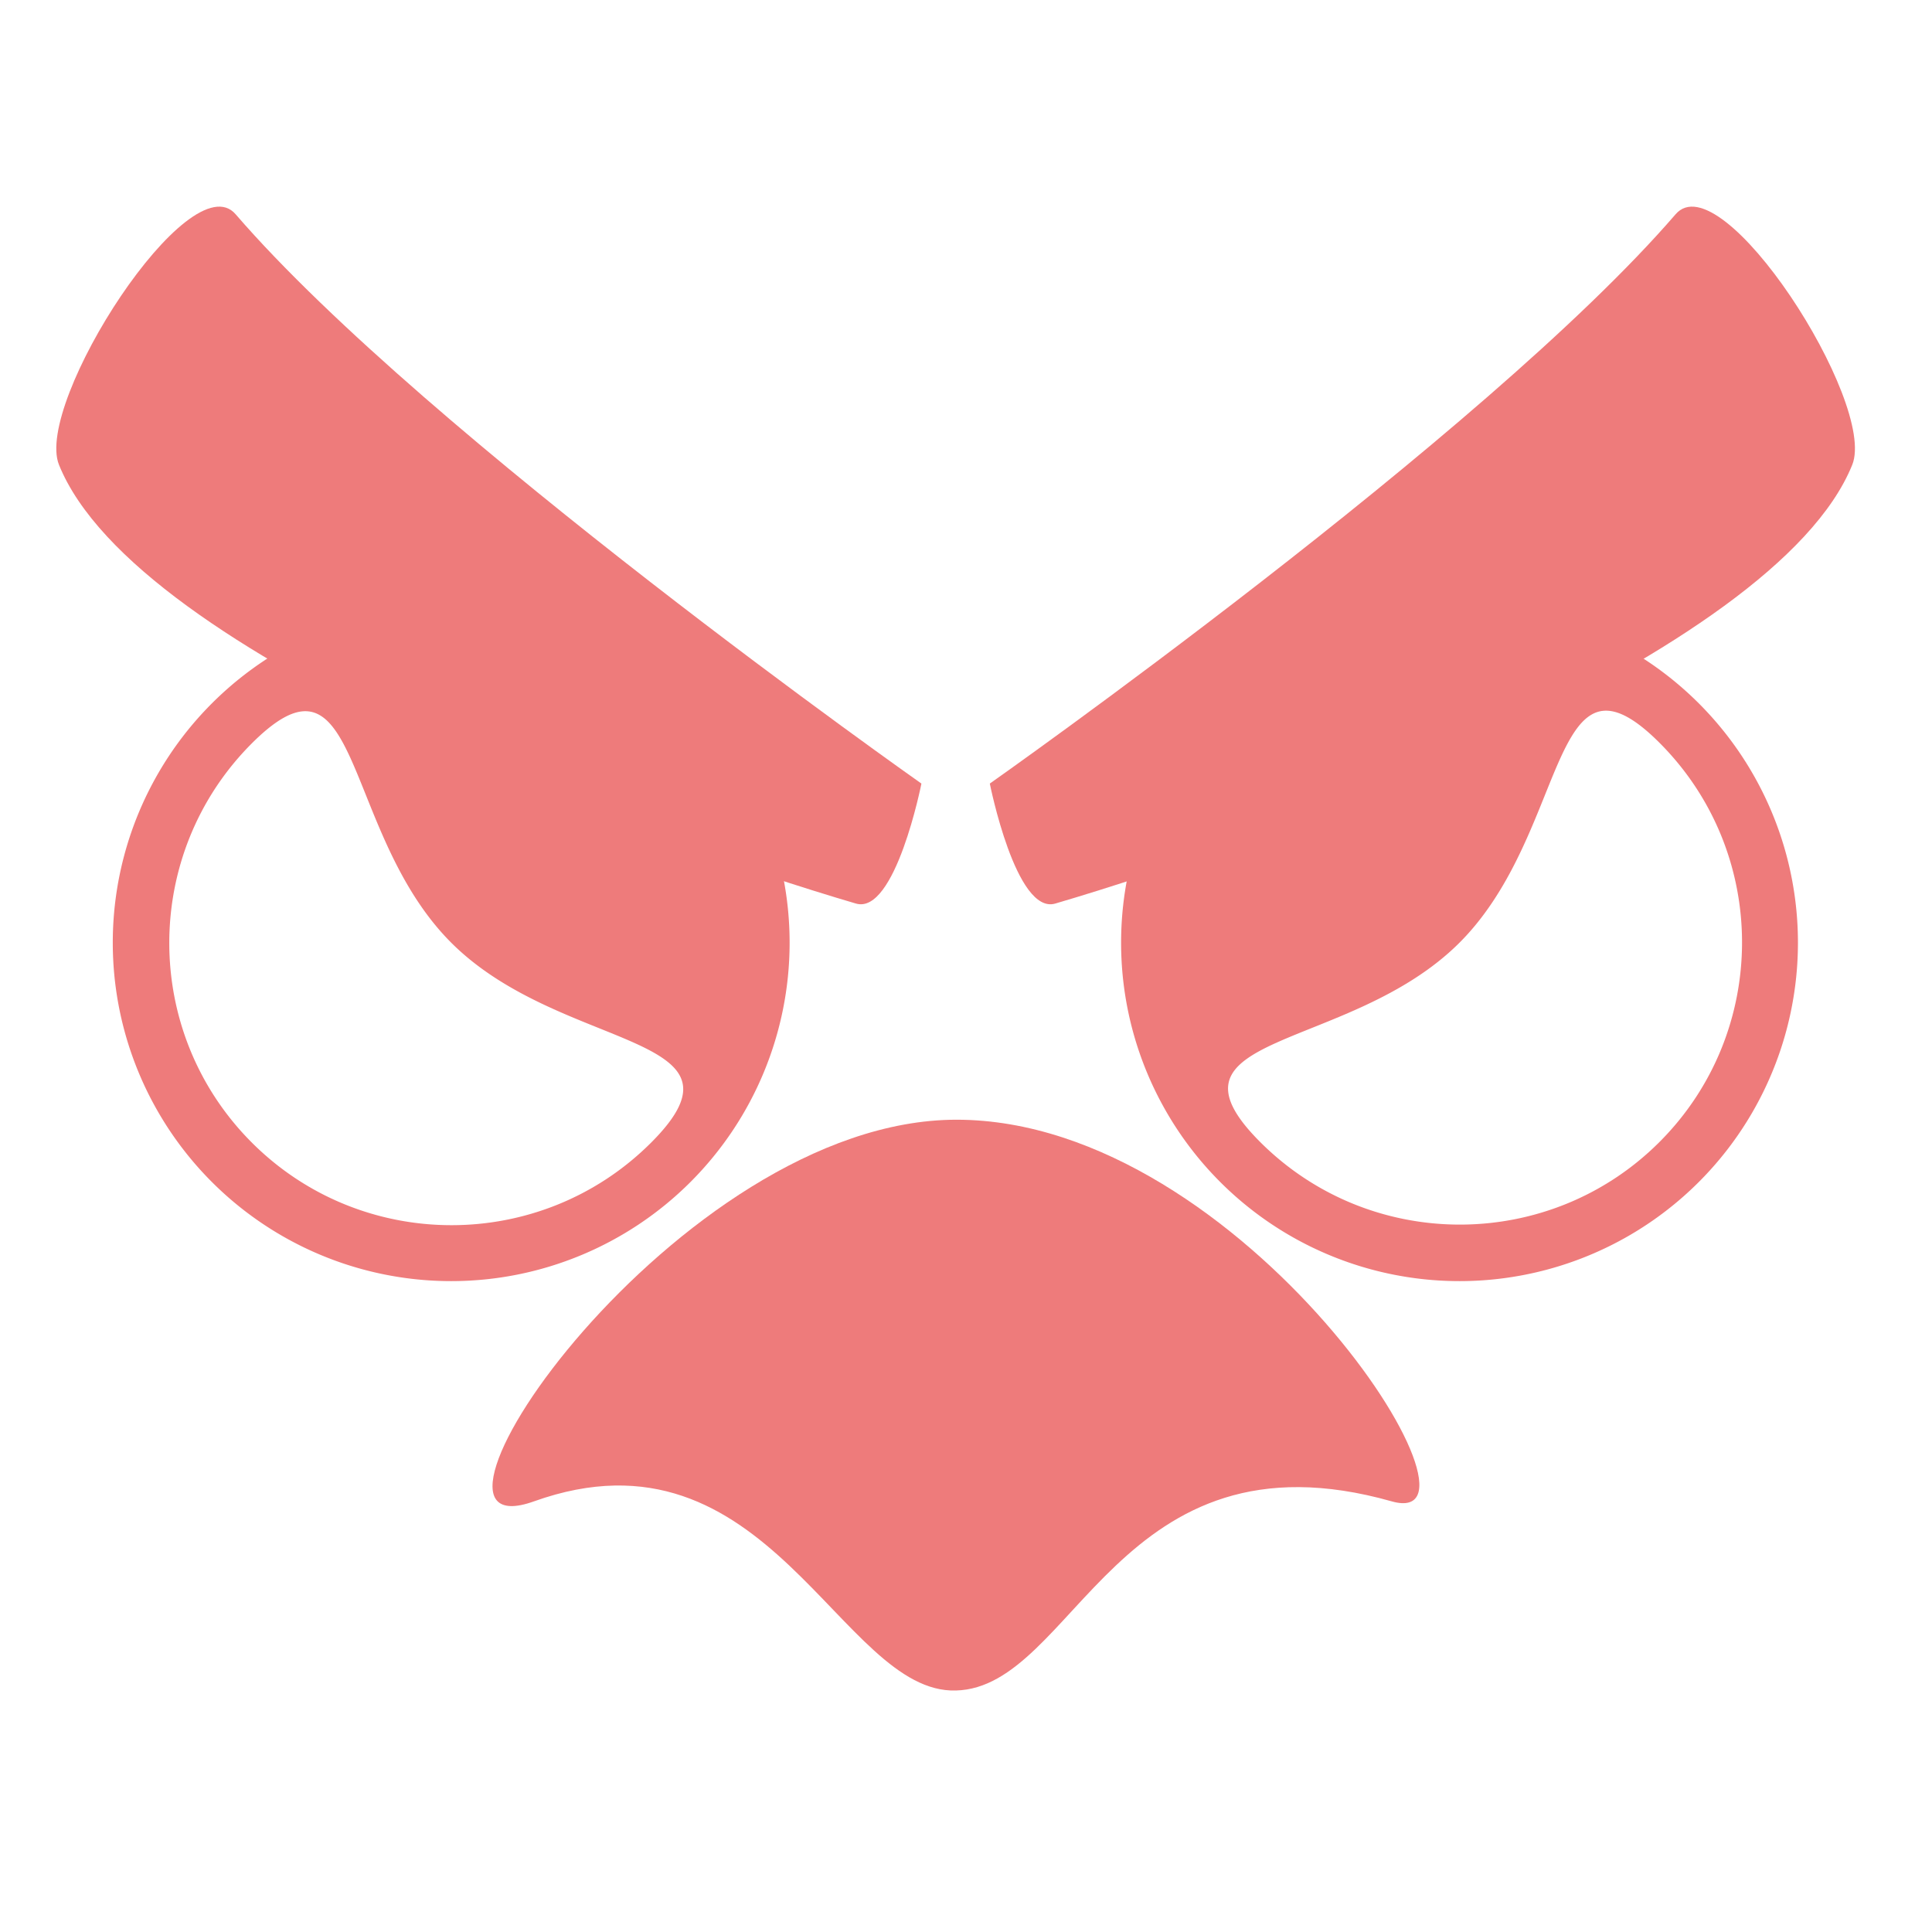 <svg xmlns="http://www.w3.org/2000/svg" width="16" height="16" version="1.1">
<defs>
  <style id="current-color-scheme" type="text/css">
   .ColorScheme-Text { color:#ee7b7b; } .ColorScheme-Highlight { color:#5294e2; }
  </style>
  <linearGradient id="arrongin" x1="0%" x2="0%" y1="0%" y2="100%">
   <stop offset="0%" style="stop-color:#dd9b44; stop-opacity:1"/>
   <stop offset="100%" style="stop-color:#ad6c16; stop-opacity:1"/>
  </linearGradient>
  <linearGradient id="aurora" x1="0%" x2="0%" y1="0%" y2="100%">
   <stop offset="0%" style="stop-color:#09D4DF; stop-opacity:1"/>
   <stop offset="100%" style="stop-color:#9269F4; stop-opacity:1"/>
  </linearGradient>
  <linearGradient id="fitdance" x1="0%" x2="0%" y1="0%" y2="100%">
   <stop offset="0%" style="stop-color:#1AD6AB; stop-opacity:1"/>
   <stop offset="100%" style="stop-color:#329DB6; stop-opacity:1"/>
  </linearGradient>
  <linearGradient id="oomox" x1="0%" x2="0%" y1="0%" y2="100%">
   <stop offset="0%" style="stop-color:#efefe7; stop-opacity:1"/>
   <stop offset="100%" style="stop-color:#8f8f8b; stop-opacity:1"/>
  </linearGradient>
  <linearGradient id="rainblue" x1="0%" x2="0%" y1="0%" y2="100%">
   <stop offset="0%" style="stop-color:#00F260; stop-opacity:1"/>
   <stop offset="100%" style="stop-color:#0575E6; stop-opacity:1"/>
  </linearGradient>
  <linearGradient id="sunrise" x1="0%" x2="0%" y1="0%" y2="100%">
   <stop offset="0%" style="stop-color: #FF8501; stop-opacity:1"/>
   <stop offset="100%" style="stop-color: #FFCB01; stop-opacity:1"/>
  </linearGradient>
  <linearGradient id="telinkrin" x1="0%" x2="0%" y1="0%" y2="100%">
   <stop offset="0%" style="stop-color: #b2ced6; stop-opacity:1"/>
   <stop offset="100%" style="stop-color: #6da5b7; stop-opacity:1"/>
  </linearGradient>
  <linearGradient id="60spsycho" x1="0%" x2="0%" y1="0%" y2="100%">
   <stop offset="0%" style="stop-color: #df5940; stop-opacity:1"/>
   <stop offset="25%" style="stop-color: #d8d15f; stop-opacity:1"/>
   <stop offset="50%" style="stop-color: #e9882a; stop-opacity:1"/>
   <stop offset="100%" style="stop-color: #279362; stop-opacity:1"/>
  </linearGradient>
  <linearGradient id="90ssummer" x1="0%" x2="0%" y1="0%" y2="100%">
   <stop offset="0%" style="stop-color: #f618c7; stop-opacity:1"/>
   <stop offset="20%" style="stop-color: #94ffab; stop-opacity:1"/>
   <stop offset="50%" style="stop-color: #fbfd54; stop-opacity:1"/>
   <stop offset="100%" style="stop-color: #0f83ae; stop-opacity:1"/>
  </linearGradient>
 </defs>
 <g transform="translate(12.138,1.809)">
  <g style="fill:currentColor" class="ColorScheme-Text" transform="matrix(0.048,0,0,0.048,-16.512,-6.019)">
   <g style="fill:currentColor" class="ColorScheme-Text">
    <path d="m 172.652,102.812 a 29.974,29.974 0 0 0 -29.973,29.975 29.974,29.974 0 0 0 29.973,29.975 29.974,29.974 0 0 0 29.975,-29.975 29.974,29.974 0 0 0 -29.975,-29.975 z m 12.725,9.439 c 1.27,-0.124 2.851,0.695 4.984,2.828 9.752,9.752 9.752,25.611 0,35.363 -9.752,9.752 -25.611,9.752 -35.363,0 -9.752,-9.752 7.902,-7.904 17.654,-17.656 7.619,-7.619 8.19,-20.092 12.725,-20.535 z" transform="matrix(1.948,0,0,1.948,6.612,-8.316)" style="fill:currentColor" class="ColorScheme-Text"/>
   </g>
   <g style="fill:currentColor" class="ColorScheme-Text">
    <path d="M 83.348,102.812 A 29.974,29.974 0 0 0 53.373,132.787 29.974,29.974 0 0 0 83.348,162.762 29.974,29.974 0 0 0 113.32,132.787 29.974,29.974 0 0 0 83.348,102.812 Z m -12.68,9.484 c 4.521,0.429 5.061,12.872 12.68,20.49 9.752,9.752 27.459,7.955 17.707,17.707 -9.752,9.752 -25.611,9.752 -35.363,0 -9.752,-9.752 -9.752,-25.611 0,-35.363 2.133,-2.133 3.711,-2.954 4.977,-2.834 z" transform="matrix(1.948,0,0,1.948,6.612,-8.316)" style="fill:currentColor" class="ColorScheme-Text"/>
   </g>
  </g>
  <path d="m -7.717,10.625 c -1.257,0.45 1.184,-3.161 3.5,-3.161 2.388,0 4.553,3.427 3.606,3.161 -2.272,-0.643 -2.625,1.542 -3.611,1.566 -0.957,0.029 -1.552,-2.262 -3.495,-1.566 z" style="fill:currentColor" class="ColorScheme-Text"/>
  <g style="fill:currentColor" class="ColorScheme-Text" transform="matrix(0.048,0,0,0.048,-16.512,-6.019)">
   <path d="M 238.8,243.6 C 203,233.1 114.7,201.1 101.3,167.9 c -4.3,-10.7 22.6,-52.5 30.5,-43.2 32.9,38.1 118.3,98.2 118.3,98.2 0,0 -4.5,22.7 -11.3,20.7 z" style="fill:currentColor" class="ColorScheme-Text"/>
   <path d="m 273.2,243.6 c 35.8,-10.5 124.1,-42.5 137.5,-75.7 4.3,-10.7 -22.6,-52.5 -30.5,-43.2 -32.9,38.1 -118.3,98.2 -118.3,98.2 0,0 4.5,22.7 11.3,20.7 z" style="fill:currentColor" class="ColorScheme-Text"/>
  </g>
 </g>
</svg>
